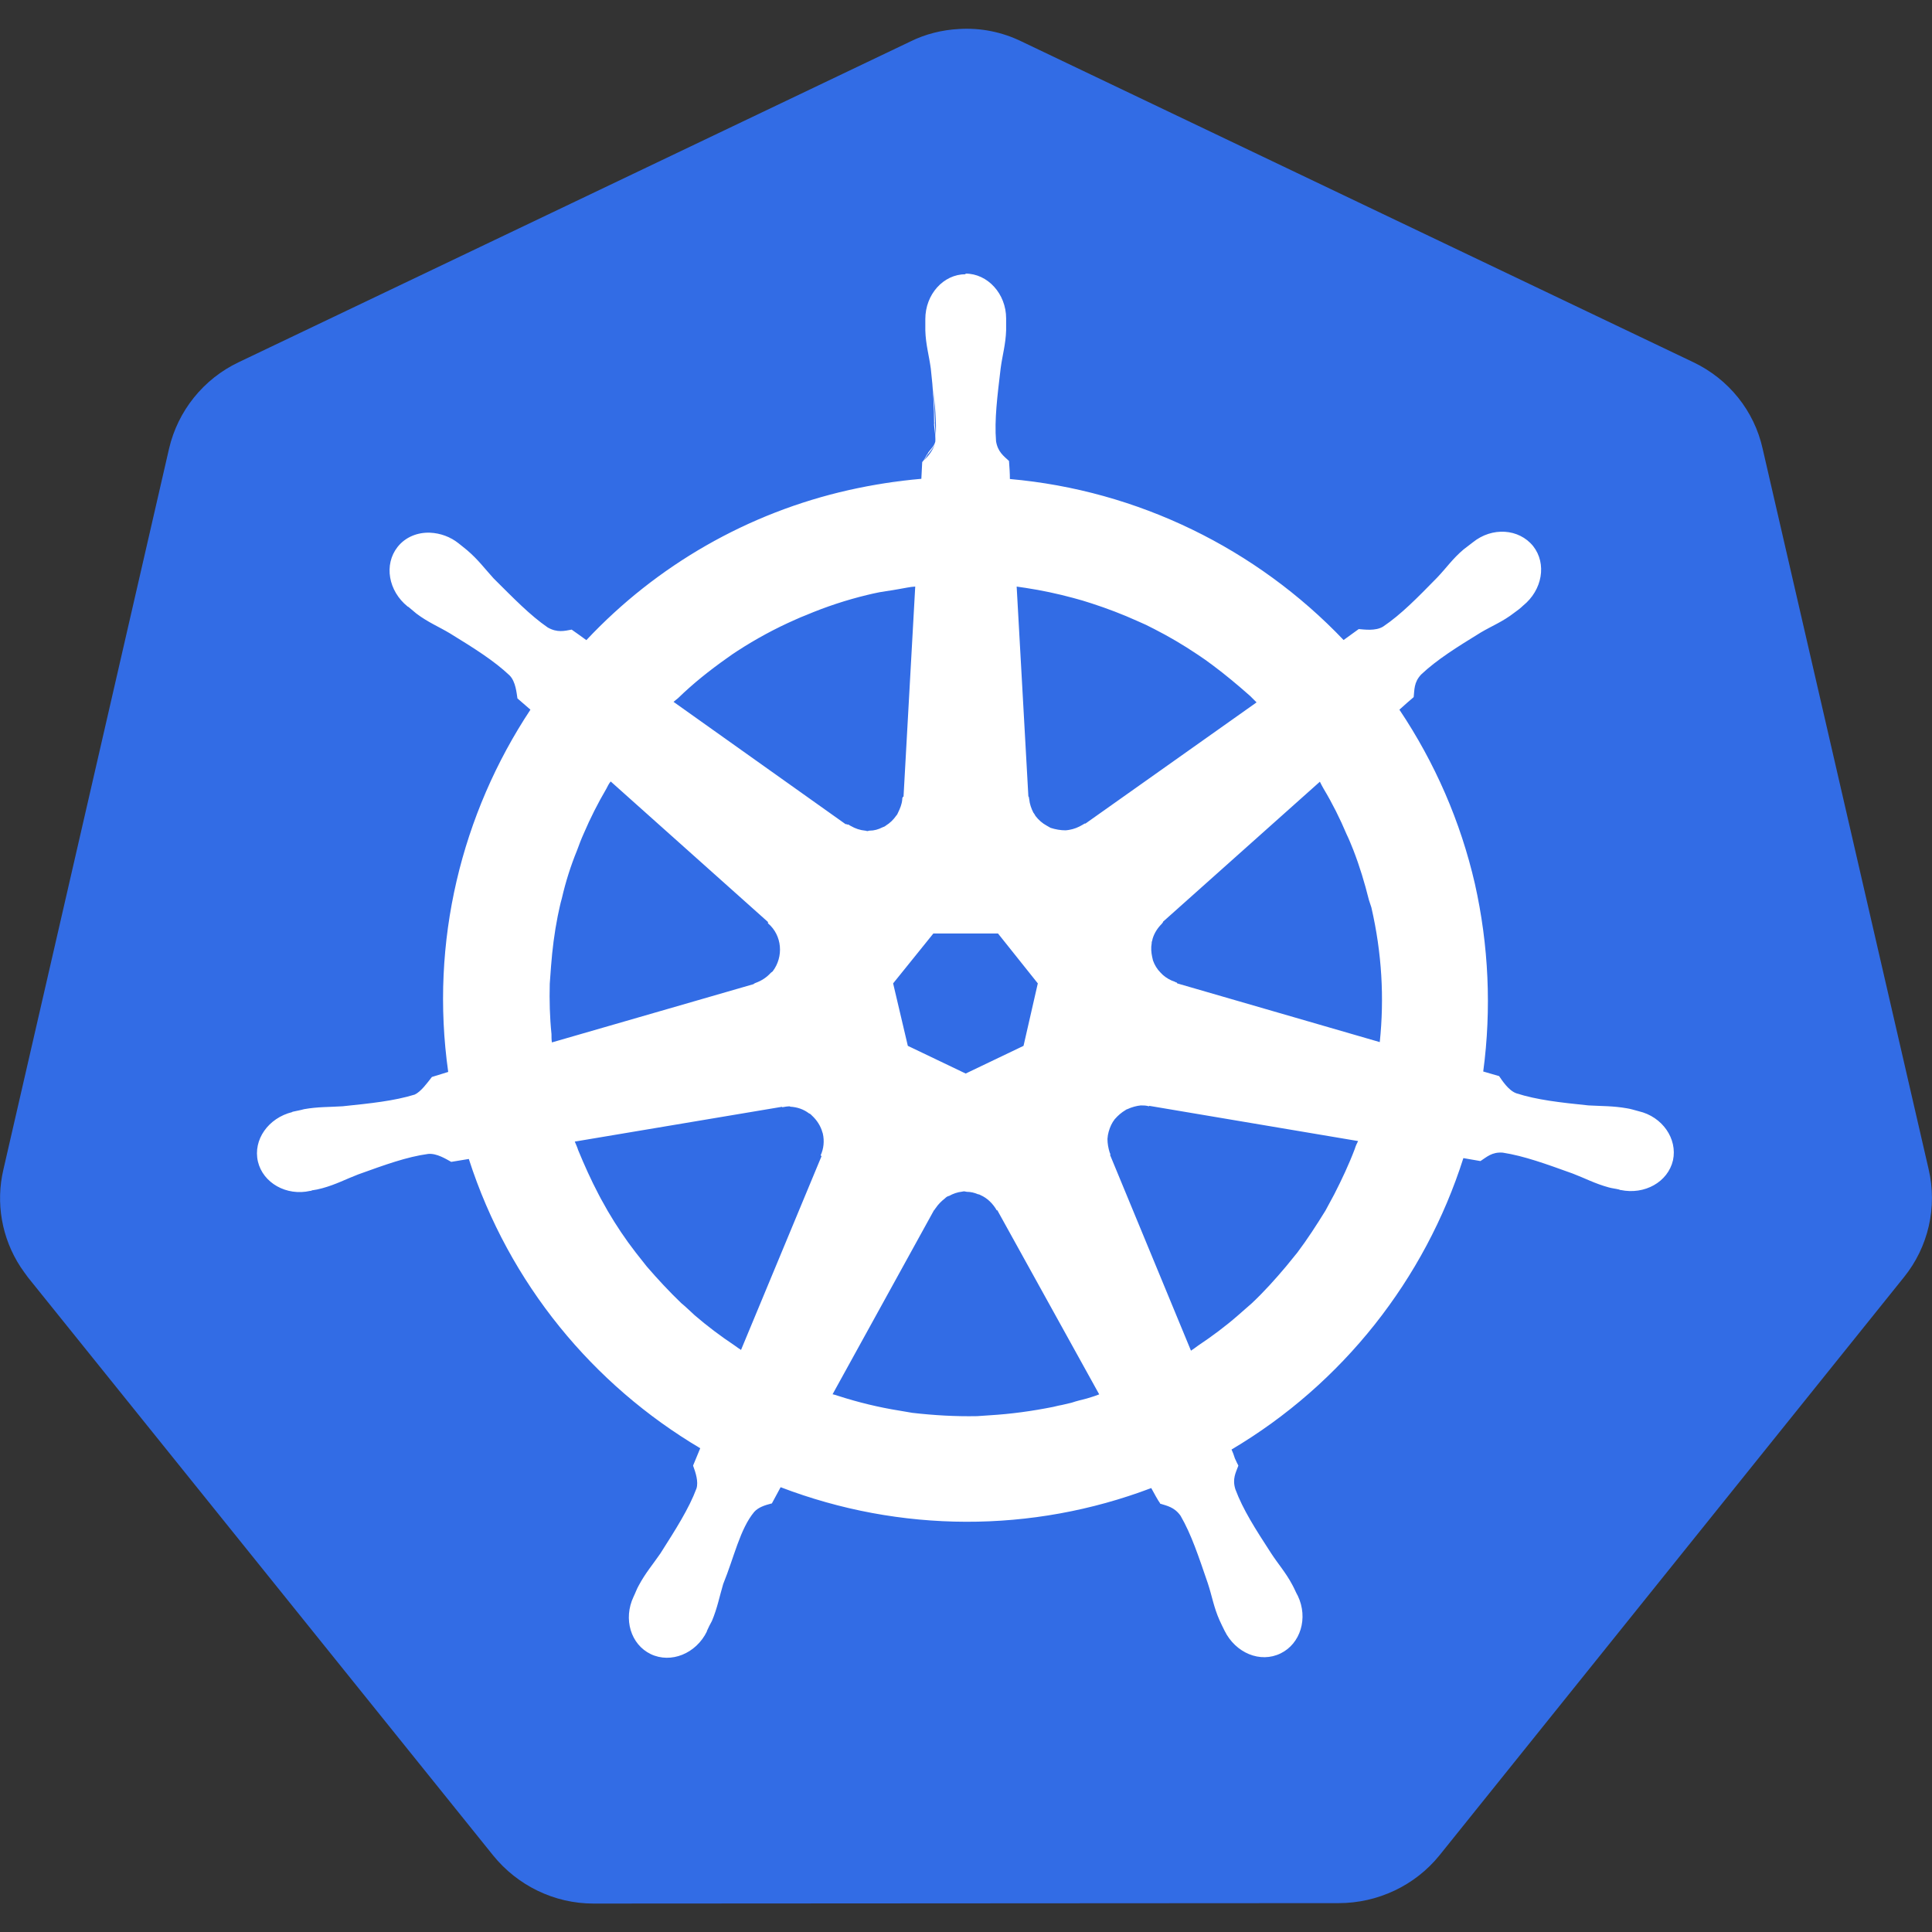 <svg height="18" viewBox="0 0 18 18" width="18" xmlns="http://www.w3.org/2000/svg"><rect x="0" y="0" width="18" height="18" fill="#333333" stroke="none"/><path d="m8.938.27c-.16.008-.316.047-.457.117l-6.258 2.988c-.328.156-.566.453-.648.805l-1.543 6.715c-.074.312-.016.641.16.91.023.035.047.066.07.098l4.332 5.383c.227.281.57.449.934.449l6.945-.004c.363 0 .711-.164.938-.445l4.328-5.387c.227-.281.312-.652.23-1.004l-1.547-6.715c-.078-.352-.316-.648-.645-.805l-6.258-2.988c-.184-.09-.383-.129-.582-.117" fill="#326ce5"/><path d="m8.996 2.551v.004c-.207 0-.375.188-.375.418v.008.098c.004.133.035.234.051.355.023.199.031.359.031.52l.008-.023c-.004-.113-.008-.227-.02-.336.02.172.035.332.027.477 0-.047-.008-.098-.008-.141l-.008.023c.004.051.016.113.012.16-.008.039-.043.07-.066.102l-.004.02c.023-.031.051-.062.066-.098-.02.059-.059.109-.102.152.012-.016.023-.035.035-.055l.004-.016c-.02.027-.031.062-.055.086l-.008.156c-.23.02-.453.055-.676.105-.938.211-1.789.699-2.445 1.398-.043-.031-.113-.082-.137-.098-.066.012-.133.031-.223-.02-.164-.113-.316-.27-.504-.457-.082-.09-.145-.176-.246-.262-.023-.02-.059-.047-.082-.066-.074-.059-.168-.094-.266-.098-.113-.004-.227.039-.301.133-.129.164-.086.41.094.555l.008.004c.023.02.055.047.074.062.109.082.207.121.312.184.223.137.41.254.555.391.059.059.066.168.074.215l.121.105c-.641.969-.938 2.16-.766 3.375l-.152.047c-.043.055-.102.137-.16.164-.191.059-.41.082-.672.109-.121.008-.23.004-.359.027-.027.008-.07.016-.102.023h-.004l-.004.004c-.223.055-.367.258-.32.461.047.199.266.324.488.273h.008s.004 0 .004-.004c.031-.004.07-.012.098-.02.129-.035.223-.086.336-.129.25-.09.453-.164.652-.191.082-.008.172.051.215.074l.164-.027c.375 1.164 1.16 2.105 2.156 2.695l-.066.16v.004c.023.062.051.148.031.211-.07.188-.195.383-.336.605-.07.102-.141.184-.203.301-.016.027-.031.07-.047.102-.098.207-.027.445.16.535.188.09.422-.004.523-.211v-.004c.012-.027.031-.066.047-.094.051-.121.07-.227.105-.344.102-.25.156-.512.289-.672.039-.043.098-.062.16-.078h.004l.082-.152c1.113.426 2.34.43 3.453.008.023.043.066.121.082.141v.004c.062.02.133.031.191.113.102.176.168.379.254.629.039.117.055.223.109.344.012.027.031.066.047.098.102.207.332.305.523.211.184-.09.258-.328.16-.535-.016-.027-.035-.074-.051-.102-.062-.117-.133-.195-.199-.297-.145-.223-.262-.406-.332-.594-.031-.098.004-.156.027-.219v-.004c-.004-.008-.008-.016-.012-.023-.008-.016-.012-.027-.02-.043-.008-.027-.02-.059-.031-.082 1.035-.613 1.801-1.586 2.16-2.715.047.008.129.023.156.027h.004c.055-.035.105-.086.207-.078.199.031.402.105.652.195.113.043.207.094.336.129.027.008.066.012.098.02 0 0 .004.004.008.004h.004c.223.047.441-.074.488-.277.043-.199-.098-.406-.32-.457-.031-.008-.078-.023-.109-.027-.129-.023-.238-.02-.359-.027-.262-.027-.48-.051-.672-.113-.074-.027-.133-.121-.16-.16l-.148-.043c.078-.582.051-1.176-.078-1.75-.133-.578-.371-1.125-.703-1.621.039-.035.109-.098.133-.117.008-.066 0-.137.07-.211.145-.137.332-.254.555-.391.105-.062.207-.102.312-.184.023-.016.059-.043.082-.066.18-.145.223-.391.094-.555-.133-.164-.383-.18-.562-.035-.027.02-.062.047-.086.066-.102.086-.16.172-.246.262-.184.188-.336.344-.504.457-.07.043-.176.027-.227.023l-.141.102c-.812-.852-1.918-1.395-3.109-1.5 0-.055-.004-.109-.008-.164v-.004c-.051-.047-.105-.086-.121-.184-.016-.203.012-.418.043-.68.016-.121.047-.223.051-.355 0-.031 0-.074 0-.109 0-.23-.172-.418-.379-.418zm-.492 1.926c-.172.02-.34.043-.508.078.168-.035.336-.059.508-.078zm-.676.117c-.176.043-.348.098-.52.16.172-.062.344-.117.52-.16zm-.676.219c-.168.07-.332.148-.492.234.16-.086.324-.164.492-.234m-3.102.164c.02 0 .039.004.059.012-.02-.008-.039-.012-.059-.012m.133.039c.02.008.035.02.051.031-.016-.012-.035-.023-.051-.031m2.328.117c-.156.094-.305.195-.449.301.145-.105.293-.207.449-.301m2.016.332-.109 1.957-.008.004v.004c-.004.004-.004.012-.004.02-.004.043-.02.082-.039.121-.004.008-.008.02-.016.027-.027.039-.059.07-.098.094-.008.008-.02.012-.031.016-.039.02-.078.031-.121.031-.008 0-.012.004-.02.004-.008 0-.012-.004-.02-.004-.047-.004-.094-.02-.133-.043-.008-.004-.016-.008-.02-.012v.004-.004c-.008-.004-.016 0-.02-.004l-.004-.004-.004.004-1.605-1.141c.016-.012.027-.023.043-.035.141-.137.293-.258.453-.371.031-.023.066-.047.102-.07.168-.109.348-.207.535-.289.035-.016.07-.031.102-.043.184-.078.375-.141.57-.188.016-.004.031-.008.051-.012.082-.02.164-.027.246-.043v-.004.004c.051-.008.098-.02.148-.023zm.945 0 .082.012c.152.023.301.055.445.094.059.016.113.031.172.051.145.047.289.102.426.164.055.023.105.047.156.074.137.07.27.148.398.234.047.031.098.066.145.102.121.09.238.188.352.289.02.02.039.039.059.059l-1.594 1.129h-.008c-.008.004-.012.008-.02.012-.039.023-.078.039-.125.047-.008 0-.02.004-.031.004-.047 0-.094-.008-.141-.023-.012-.008-.023-.012-.035-.02-.043-.023-.078-.055-.105-.09-.008-.012-.012-.023-.02-.031-.02-.039-.035-.082-.039-.125 0-.008-.004-.016-.004-.023l-.004-.004zm-3.547.078c-.141.113-.273.234-.398.363.125-.129.258-.25.398-.363m7.16 1.148c.074.117.145.238.211.363-.066-.125-.137-.246-.211-.363m.277.492c.07.141.133.281.188.426-.055-.145-.117-.285-.188-.426m-7.672.098 1.465 1.309v.012c.133.113.148.312.043.449-.004.004-.012.008-.016.012-.039.043-.086.074-.141.094-.004 0-.008.004-.016.008l-.004.004-1.879.543c-.004-.023-.004-.051-.004-.078-.016-.156-.02-.312-.016-.469.004-.055.008-.109.012-.164.012-.156.031-.309.062-.465.012-.055.023-.113.039-.168.035-.152.082-.301.141-.445.02-.055.039-.105.062-.156.062-.145.133-.285.211-.418.012-.023.023-.047.039-.066m6.609 0c.012.023.023.047.035.066.082.137.152.277.215.426.023.047.043.098.062.145.059.152.105.305.145.465.008.023.016.047.023.07.098.426.121.844.078 1.254l-1.887-.547-.004-.008c-.008 0-.012-.004-.02-.008-.039-.012-.078-.035-.109-.062-.008-.008-.016-.016-.023-.023-.031-.031-.055-.07-.07-.113-.004-.012-.004-.023-.008-.035-.008-.039-.012-.082-.004-.125 0-.008 0-.016.004-.02 0-.008.004-.012.004-.02.016-.055.047-.102.086-.141.004-.004.008-.012.012-.016v-.004zm1.297.465c.047.137.086.273.121.414-.035-.141-.074-.277-.121-.414m-4.898.949h.602l.371.465-.133.582-.539.258-.539-.258-.137-.582zm1.93 1.602c.027 0 .051 0 .078.008l.004-.004 1.945.328c-.012.023-.023.047-.031.074-.055.145-.121.285-.191.422-.027.051-.055.102-.082.152-.082.133-.168.266-.262.391-.035.043-.07.086-.105.129-.102.121-.207.238-.32.344-.043.039-.086.074-.129.113-.117.102-.242.195-.371.281-.02.016-.043.031-.066.047l-.754-1.824.004-.004c-.004-.008-.004-.012-.008-.02-.012-.039-.02-.082-.02-.125 0-.012.004-.023.004-.035.008-.043.023-.086.047-.125.008-.008.012-.02.02-.027.027-.031.059-.059.098-.082.004-.004.012-.008.016-.008.043-.02.086-.031.125-.035zm-3.277.008h.004c.004 0 .008.004.012.004.062.004.121.023.172.062.012.004.02.012.027.02.047.043.082.098.098.156 0 .004.004.008.004.012.016.07.008.141-.02.203l.008.008-.75 1.805c-.02-.012-.039-.027-.062-.043-.129-.086-.254-.18-.371-.281-.043-.039-.082-.078-.125-.113-.113-.109-.219-.223-.32-.34-.035-.043-.07-.09-.105-.133-.094-.121-.18-.25-.258-.383-.027-.051-.059-.102-.086-.156-.07-.133-.133-.273-.191-.414-.008-.027-.02-.051-.031-.078l1.93-.324.004.004c.023-.004.043-.008.062-.008zm.324.281c.004.016.004.031.004.047 0-.016 0-.031-.004-.047m0 .098c-.004.02-.008.039-.016.059.008-.02.012-.039.016-.059m1.312.414c.008 0 .016.004.023.004.035 0 .07.008.105.023.008 0 .016.004.023.008.062.027.113.078.148.137v.004h.008l.949 1.715c-.039.016-.078.027-.117.039-.047.012-.094.023-.141.039-.039.008-.078.02-.121.027-.016.004-.035.008-.051.012-.195.039-.391.066-.59.078-.039.004-.078.004-.117.008-.203.004-.406-.008-.605-.031-.039-.008-.078-.012-.117-.02-.195-.031-.387-.078-.57-.137-.02-.008-.039-.012-.055-.016l.945-1.715h.004v-.004c.004-.004.008-.012.012-.016.023-.035.055-.066.086-.09.012-.012.023-.02.039-.023.035-.02.078-.035.117-.039.008 0 .016-.004.023-.004m-1.633 2.781c.172.062.348.117.527.16-.18-.043-.355-.098-.527-.16m3.289.012c-.152.055-.305.102-.461.137.156-.035.309-.082.461-.137m-.645.18c-.172.035-.348.062-.523.078.176-.016.352-.043.523-.078m-1.961.004c.18.035.363.062.547.078-.184-.016-.367-.043-.547-.078m1.254.09c-.18.012-.363.012-.543 0 .18.012.363.012.543 0zm0 0" fill="#fff"/></svg>